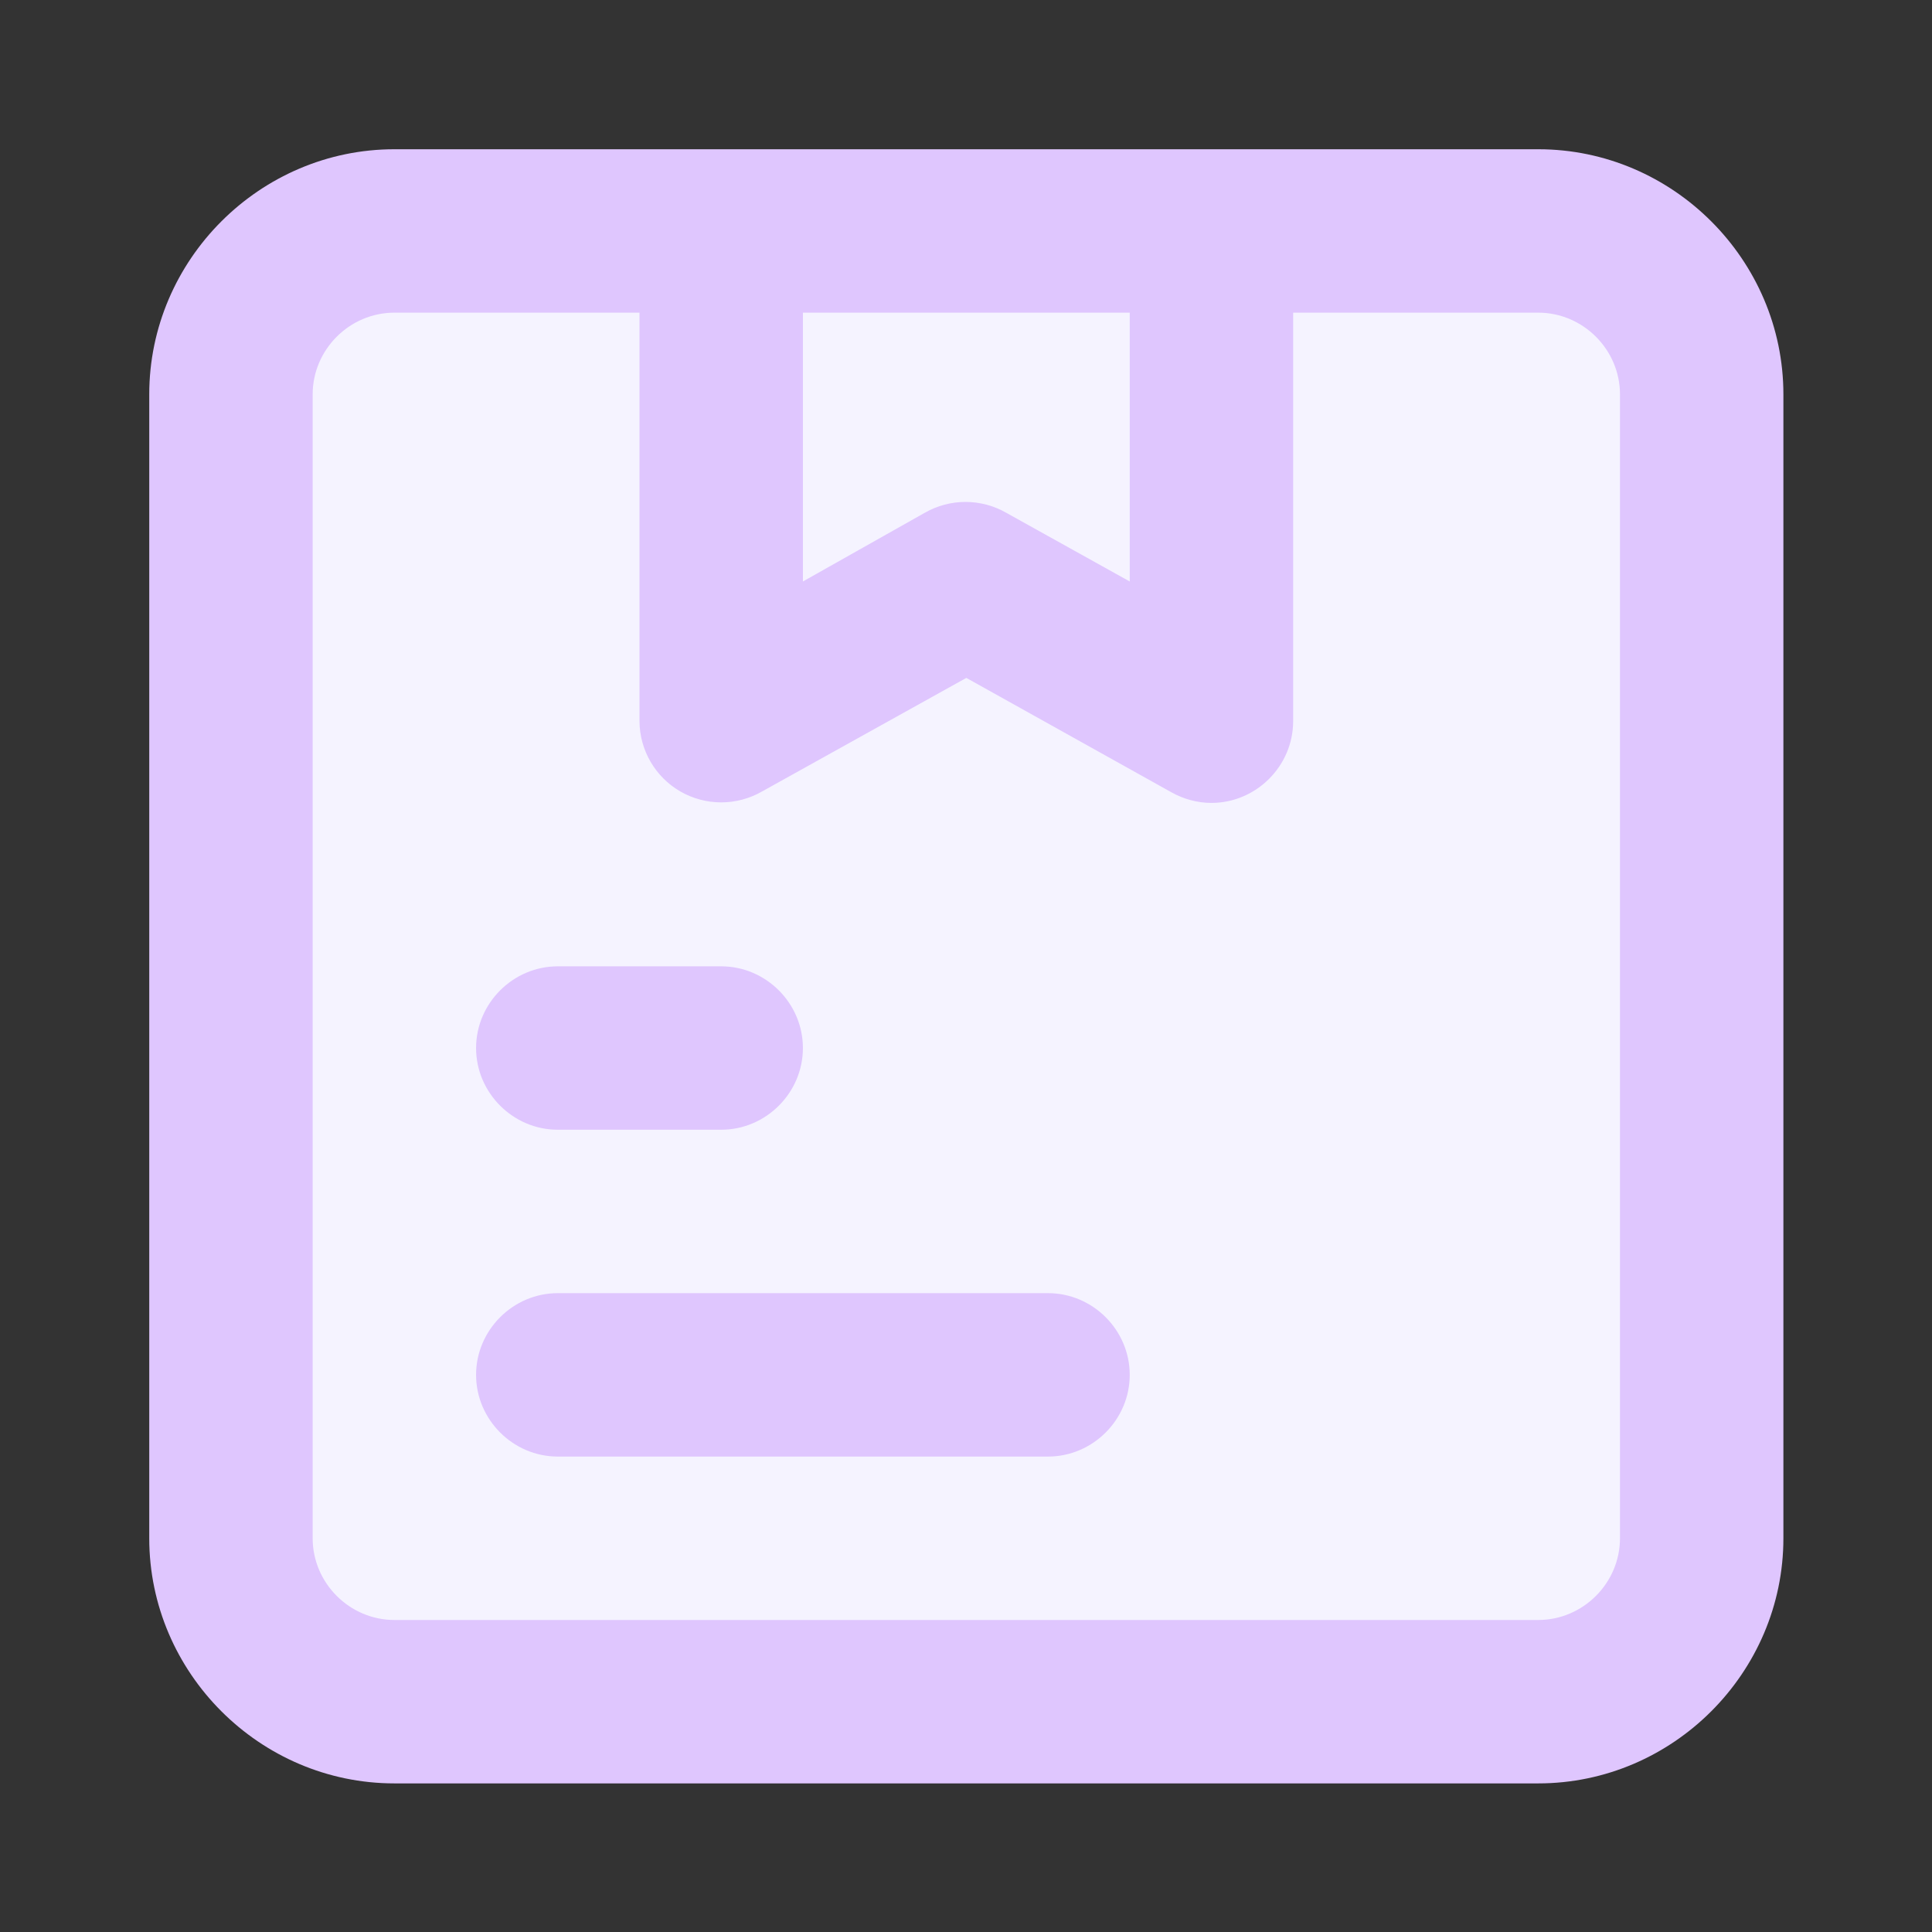 <?xml version="1.0" encoding="UTF-8" standalone="no"?>
<!DOCTYPE svg PUBLIC "-//W3C//DTD SVG 1.1//EN" "http://www.w3.org/Graphics/SVG/1.1/DTD/svg11.dtd">
<svg width="100%" height="100%" viewBox="0 0 12 12" version="1.1" xmlns="http://www.w3.org/2000/svg"
    xmlns:xlink="http://www.w3.org/1999/xlink" xml:space="preserve" xmlns:serif="http://www.serif.com/"
    style="fill-rule:evenodd;clip-rule:evenodd;stroke-linejoin:round;stroke-miterlimit:2;">
    <rect x="0" y="0" width="12" height="12" fill="#333333" stroke="none"/>
    <rect x="1.677" y="1.693" width="8.582" height="8.582" style="fill:rgb(245,243,255);" />
    <g transform="matrix(1.015,0,0,1.015,-0.088,-0.088)">
        <path
            d="M3.5,7L4.5,7C4.774,7 5,6.774 5,6.5C5,6.226 4.774,6 4.5,6L3.5,6C3.226,6 3,6.226 3,6.5C3,6.774 3.226,7 3.5,7ZM6.5,8L3.5,8C3.226,8 3,8.226 3,8.5C3,8.774 3.226,9 3.5,9L6.5,9C6.774,9 7,8.774 7,8.5C7,8.226 6.774,8 6.5,8ZM9.5,1L2.5,1C1.677,1 1,1.677 1,2.5L1,9.5C1,10.323 1.677,11 2.5,11L9.5,11C10.323,11 11,10.323 11,9.5L11,2.5C11,1.677 10.323,1 9.5,1ZM7,2L7,3.645L6.245,3.225C6.09,3.136 5.9,3.136 5.745,3.225L5,3.645L5,2L7,2ZM10,9.5C10,9.774 9.774,10 9.5,10L2.5,10C2.226,10 2,9.774 2,9.5L2,2.5C2,2.226 2.226,2 2.5,2L4,2L4,4.5C4.001,4.677 4.096,4.841 4.25,4.93C4.405,5.019 4.595,5.019 4.75,4.93L6,4.235L7.255,4.935C7.33,4.977 7.414,5 7.5,5C7.774,5 8,4.774 8,4.5L8,2L9.5,2C9.774,2 10,2.226 10,2.5L10,9.5Z"
            style="fill:rgb(223,198,254);fill-rule:nonzero;" />
    </g>
</svg>